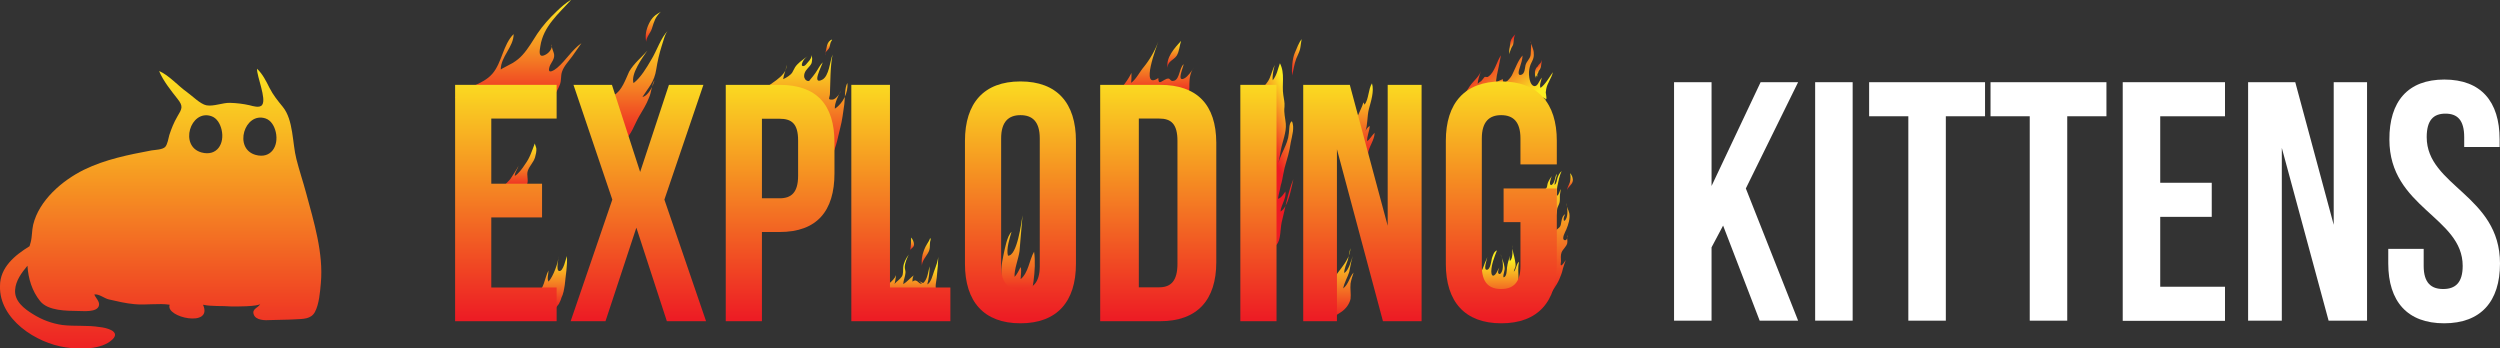<svg xmlns="http://www.w3.org/2000/svg" version="1.1" id="Layer_1" x="0" y="0" viewBox="0 0 1320 184" enable-background="new 0 0 1320 184" xml:space="preserve"><rect x="0" y="0" width="1320" height="184" fill="#333333" stroke="none"/><g id="Logo"><linearGradient id="SVGID_1_" gradientUnits="userSpaceOnUse" x1="291.2" y1="162.9" x2="291.2" y2="134.8"><stop offset="0" stop-color="#ED1C24"/><stop offset="1" stop-color="#FCEE21"/></linearGradient><path fill="url(#SVGID_1_)" d="M293.2 162.9c-1.8 0.2-2-3.9-3.6-5.4 -1.8-1.8-4.3-1.7-6.6-2 4.3-2.5 4.5-8.6 6.6-12.7 0 2-0.9 4.1 0 5.9 2.5-2.6 5.3-10.3 5.4-13.8 0 1.5-1.6 7.8 0.2 8.2 2.2 0.5 3.6-6.6 4.1-7.9 0.4 5.1-0.7 10.5-1.1 15.2 -0.4 2.5-0.7 4.7-1.8 6.9 0 0.7-1.8 4-1.1 2.9"/><linearGradient id="SVGID_2_" gradientUnits="userSpaceOnUse" x1="792" y1="161.7" x2="792" y2="137.3"><stop offset="0" stop-color="#ED1C24"/><stop offset="1" stop-color="#FCEE21"/></linearGradient><path fill="url(#SVGID_2_)" d="M801.3 151.6c-1.9 3.4-4.1 1.5-7.2 1.7 -1.5 0.1-3 0.5-4.6 0.4 -1.9-0.2-4.1-0.9-5.3-2.5 -1.2-1.5-1.9-3.7-2.2-5.5 -0.3-2.2 0.8-3.3 1.4-5.2 0.5-1.6 1.3-3 1.9-4.8 -0.2 1.3-2.4 7.3 0 6.7 1.6-0.3 2.1-4.6 2.4-5.9 0.5-1.4 1-3.7 2.7-4.3 -1.4 3.5-2.9 7.3-3 11.1 0 1.4 0.5 3.3 2.1 1.6 1-1.1 1.3-2.5 2.2-3.7 -0.3 0.6-1.1 2.4-0.5 3.2 1 1.1 1.9-1.1 2.1-1.9 0.6-2.4 0-6.2-1.1-8.4 0.8 2.4 1.9 4.5 2.2 7 0.3 1.9-0.8 3.5-0.6 5.3 1.8 0 1.8-3.8 1.9-5.1 0.3-2.4 1-4.5 1.8-6.8 -0.3 1-0.6 2.5-0.3 3.3 1.9-1.3 1.3-6.5 1.3-8.4 -0.2 2.5 1 5.4 1.4 8.1 0.2 1.1 0.5 2.4 0.2 3.5 -0.2 0.8-0.8 1.6-0.8 2.5 1.3-1.4 1.3-4.1 2.7-5.3 -0.6 3-0.3 6.1-0.2 9.1C801.9 148.7 802.1 150.2 801.3 151.6z"/><linearGradient id="SVGID_3_" gradientUnits="userSpaceOnUse" x1="821.8" y1="156.8" x2="821.8" y2="90.2"><stop offset="0" stop-color="#ED1C24"/><stop offset="1" stop-color="#FCEE21"/></linearGradient><path fill="url(#SVGID_3_)" d="M823.3 147.5C823.3 147.4 823.3 147.4 823.3 147.5c0.8-1.8 1.5-3.7 1.9-5.6 0.4-1.6 1-3 1.5-4.6 -0.3 0.5-1.7 2.7-2.3 2.8 -0.7 0.1-0.2-1.4-0.2-2 0-1.6-0.3-3.2 0.3-4.8 0.7-1.8 2.5-2.9 3-4.9 0.3-1.5-0.3-2.9-0.1-4.4 0.3 0.8 0.1 3.2-1.3 2.8 -1.9-0.5 0.5-4.7 0.9-5.6 1.1-2.6 2.1-5.8 1.6-8.6 -0.4-1.8-1.6-3.6-1.7-5.4 0.7 2.3 1.2 6.5-0.2 8.7 -0.6 0.9-1.1 1-1.1-0.2 0-0.8 0.4-1.9 0.8-2.6 -1.4 0.8-1.7 2.4-2 3.9 -0.2 1-0.2 2.2-1 3 -0.7 0.7-1.5 1.2-2.2 1.9 -0.4-1.4-0.4-2.5-0.4-3.9 0-0.4 0.4-2.9 0.4-1.4 0-1.2 0.1-2.3 0.5-3.4 0.4-1 0.3-1.8 0.5-2.9 0.2-1.1 0.9-2.1 1.2-3.2 0.3-1.1 0.2-2.3 0.2-3.5 0-1.2 0.5-2.7 0.4-3.8 -0.4 0.8-1 3.5-1.9 3.5 -0.3-0.7 0-1.9 0-2.6 0-0.9 0-1.6 0.2-2.4 0.6-2.7 1-5.5 2.3-8 -1.1 0.8-1.9 2.5-2.3 3.8 -0.3 1-0.4 2.9-1.5 3.5 0-0.9 0.3-1.9 0.5-2.8 0.2-0.9 0.8-2.1 0.6-3 -0.9 1.7-0.8 4.1-2.2 5.5 -1 1.1-1.5-0.2-1.3-1.2 0.2-1.1 0.6-2.1 0.9-3.1 -0.7 1.1-1.5 2.2-2 3.5 -0.3 0.7-0.3 1.5-0.5 2.2 -0.3 0.8-0.7 0.9-1.1 1.4 -0.9 1.1-0.9 3.1-0.8 4.6 0.2 3.3 1.4 6.5 1.8 9.8 0.7 6.2 0.1 12.7 0.5 19 0.3 4.6 1.5 9 1.7 13.5 0.1 1.7 0.1 3.4-0.4 5 -0.5 1.6-0.6 3.4-1.1 5C819.5 153.7 821.8 150.9 823.3 147.5z"/><linearGradient id="SVGID_4_" gradientUnits="userSpaceOnUse" x1="781.8" y1="30.8" x2="803.5" y2="55.8"><stop offset="0" stop-color="#ED1C24"/><stop offset="1" stop-color="#FCEE21"/></linearGradient><path fill="url(#SVGID_4_)" d="M816.2 49c0.1 1.1 0.4 2.2 0.3 3.3 -5.5-2.7-10.7-3.4-16.8-3.2 -6.7 0.2-14.5 0.6-21 2.8 -3.3 1.1-5.9 3.4-8.9 4.6 2.1-3.6 3.9-7.7 6.3-11.1 1.9-2.7 4.6-4.6 5.9-7.9 -0.7 1.8-1.8 5-1.8 6.8 0.4-0.4 1.1-1.1 1.8-1.4 0.7-0.7 1.1-1.4 1.8-2.2 0.7-0.4 1.4 0.4 2.2-0.4 3.2-2.2 4.3-7.9 6.5-11.1 -0.7 3.6-1.4 7.2-2.2 10.8 -0.7 4.7-0.7 3.2 3.2 1.8 0 4.7 4.7-1.4 5-2.5 1.8-3.6 2.9-7.2 5.4-10 0 2.2-0.9 4.4-1.5 6.5 -0.3 0.9-1.5 4.4 0.8 3.7 1.9-0.6 1.9-3.3 2.2-4.8 0.4-2.3 2.7-3.7 2.8-6 0.1-1.4 0.1-2.9 0.2-4.3 0-0.9 0.1-1.9-0.2-2.7 -0.1 0.8 0.4 1.8 0.7 2.6 0.3 1 0.8 2.1 0.9 3.2 0.1 1 0.1 2.3-0.2 3.2 -0.3 1.1-0.9 2.1-1.4 3.2 -0.7 1.7-1 3.7-0.9 5.5 0.1 1.7 0.6 5.5 2.6 6 0.9 0.3 1.6-0.4 2.1-1.1 0.7-1.1 1.2-2.3 2.1-3.3 -0.4 1.8-1.4 3.9-0.7 5.4 2.5-1.8 4.7-5.7 6.5-8.3 -0.6 3.1-3 5.8-3.5 8.9 -0.7 4.1 0 7.1-1.9 11.2"/><linearGradient id="SVGID_5_" gradientUnits="userSpaceOnUse" x1="708.7" y1="168.3" x2="708.7" y2="131.1"><stop offset="0" stop-color="#ED1C24"/><stop offset="1" stop-color="#FCEE21"/></linearGradient><path fill="url(#SVGID_5_)" d="M713.1 157.8c0.3-2.6-0.3-5.5 0-8.1 0.3-1.9 1-3.9 1.6-5.8 -2.3 2.6-2.6 6.1-5.5 8.4 0.6-3.2 2.3-5.8 3.2-8.7 0.6-2.9 1-5.8 1.9-8.4 -1 2.3-1.9 7.1-4.5 9 -0.3-1.9 1.3-5.2 1.9-7.1 0.3-1.9 1-4.2 1.3-6.1 0 3.9-2.6 7.7-4.8 10.6 -3.3 4.2-3.8 5.1-4.5 10.5 -0.6 5.3-2.3 11-0.3 16.1 -0.2-0.5 4.5-3.2 5.1-3.7C710.7 162.9 712.5 160.5 713.1 157.8z"/><linearGradient id="SVGID_6_" gradientUnits="userSpaceOnUse" x1="720.8" y1="82.4" x2="720.8" y2="44.1"><stop offset="0" stop-color="#ED1C24"/><stop offset="1" stop-color="#FCEE21"/></linearGradient><path fill="url(#SVGID_6_)" d="M720.9 82.4c-3.3-2.3-3-10.6-4.5-14.3 -1.9-4.7 2.3-9.5 3.5-14.1 0 0.3 0.6 1 0.6 1.3 2.3-3.2 1.9-8.1 3.9-11.3 1.3 4.2-0.6 9.7-1.6 13.5s-0.6 8.4-1.9 11.9c0.3-1 1.3-2.3 2.3-2.9 0 2.6-1.6 5.5-1.3 8.1 1.3-1 2.6-3.2 3.9-4.5 0 3.9-3.2 7.4-3.5 11.3 0.3 0 0.3-0.3 0.6-0.3"/><linearGradient id="SVGID_7_" gradientUnits="userSpaceOnUse" x1="610.5" y1="50.9" x2="610.5" y2="21.9"><stop offset="0" stop-color="#ED1C24"/><stop offset="1" stop-color="#FCEE21"/></linearGradient><path fill="url(#SVGID_7_)" d="M621.5 50.5c-4.6 0.1-9-1.3-13.5-1.6 -5.3-0.4-9.8 1.5-14.8 1.9 -4.1 0.3-2.5-2.6-0.8-4.7 2-2.6 3.5-4.5 5-7.6 0 0.6 0.1 5-0.3 5.3 2.6-1.6 4.8-6.1 6.8-8.4 3.2-3.9 6.1-9 7.7-13.5 -0.6 1.9-10 26.1 0 19.3 0 3.2 1 2.3 3.2 1 3.8-2.2 2.3 1.3 5.2 0.4 2.9-0.9 2.7-6.9 5-8.7 -0.4 2-3.8 9.6 0.3 7.5 2-1 3.8-3.9 5.1-5.7 -1.9 2.2-2.4 5.8-2.4 8.6 0 2.3 0.3 6.3-3 6.3 0.1-0.2 0.1-0.4 0.1-0.6"/><linearGradient id="SVGID_8_" gradientUnits="userSpaceOnUse" x1="672.1" y1="82.6" x2="693.2" y2="71.8"><stop offset="0" stop-color="#ED1C24"/><stop offset="1" stop-color="#FCEE21"/></linearGradient><path fill="url(#SVGID_8_)" d="M676.7 117.5c-0.7 3-0.4 9.5-2.7 11.7 -3 2.8-4.7-0.4-5-2.9 -1.2-10 0-20.3-1.1-30.4 -1.1-9.5-1.8-19.1-1.9-28.7 0-6-3-14.8 0.5-20.3 1.3-2 2.9-3.3 3.9-5.7 1-2.3 1.6-4.7 2.7-6.9 -0.7 2.2-1.4 5.8-1.1 8.1 2.3-2.9 2.6-5.8 3.8-9 2.8 5.4 0.9 11.2 1.8 16.9 0.3 2.2 0.8 3.8 0.6 6.1 -0.4 3.4 0.4 5.6 0.7 8.9 0.4 4.6-1.8 9.4-2.6 13.9 -0.6 3.5-1.3 7.4-2.3 10.6 0.6-3.5 2.3-7.7 3.9-11 1.3-2.9 2.3-5.2 2.6-8.4 0.3-1.6 0-5.5 1.6-6.4 1.6 3.2 0 8.1-0.6 11.3 -0.6 4.5-1.9 8.7-3.2 13.2 -1 3.9-1.3 9-3.5 12.9 0-2.3 1-4.5 1.6-6.4 0.3 3.2-1.3 6.8-1.6 10 1.9-0.6 2.9-2.6 3.9-3.9 0.6 3.5-2.3 7.1-2.6 10.6 4.2-2.3 5.8-12.9 6.8-17.1C679.9 101.8 678.6 110.1 676.7 117.5z"/><linearGradient id="SVGID_9_" gradientUnits="userSpaceOnUse" x1="480.3" y1="160.5" x2="480.3" y2="140.3"><stop offset="0" stop-color="#ED1C24"/><stop offset="1" stop-color="#FCEE21"/></linearGradient><path fill="url(#SVGID_9_)" d="M485.1 148.2c2.1 1.6 7.3 3.1 8.6 3 -2.3 0.2-3.9 1.3-5.9 2.1 -2.1 0.8-4.4 0.6-6.6 0.9 -5.3 0.6-10.8 0.1-16-0.1 2-3.4 6.5-5.2 7.9-8.8 -0.2 0.9-0.4 4.1-0.9 4.7 1.2-1.4 3.1-2.6 4-4 0.8-1.3 0.6-3.3 0.7-4.8 0.3-2.7 1.4-4.6 2.9-6.8 -0.9 2-2 4.3-2.1 6.6 0 1.1 0.5 2 0.4 3 -0.1 2-1.1 4-1.2 6 2.3-1.3 3.9-3.5 5.8-4.8 -0.8 0.5-1 2.6-0.9 3.5 2.9-2.3 3.3 2.8 5.9 0.5 2-1.8 2.5-6.1 3.1-8.6 0.1 2.7-0.4 6.6-1.2 9.6 2-1 2.9-5.1 3.6-7 1-2.7 2.3-5.8 2.2-8.7 0 4.1-0.4 8-0.8 12.1 -0.2 1.9-1.1 5.1-0.1 6.9 -1.1 0.5-2.8 0.9-4 0.8 -0.1-0.3 0.1-0.5 0.2-0.8"/><linearGradient id="SVGID_10_" gradientUnits="userSpaceOnUse" x1="537.5" y1="157" x2="537.5" y2="113.7"><stop offset="0" stop-color="#ED1C24"/><stop offset="1" stop-color="#FCEE21"/></linearGradient><path fill="url(#SVGID_10_)" d="M545.7 148.5c-0.5 3.8-1.1 8.2-5.4 8.5 -4.2 0.4-8.7-3.3-10.4-6.9 -2.2-4.6-1-11 0-15.8 0.7-3.1 1.8-9.6 4.2-11.9 -1 3.2-2.9 9.3-1.9 12.6 4.8 0.3 7.1-17.4 7.7-21.3 -0.6 6.1-1 12.6-1.6 19 -0.6 4.2-2.9 9.7-2.6 13.5 1.3-1.3 2.3-3.5 3.2-5.2 0.6 1.9 0 4.5 0 6.4 4.2-3.5 4.5-10 7.1-14.5C546.7 137.8 546.4 143.3 545.7 148.5z"/><linearGradient id="SVGID_11_" gradientUnits="userSpaceOnUse" x1="273.7" y1="57.1" x2="273.7" y2="0"><stop offset="0" stop-color="#ED1C24"/><stop offset="1" stop-color="#FCEE21"/></linearGradient><path fill="url(#SVGID_11_)" d="M307 22.8c-1.6 2.3-3.3 4.7-4.9 7 -1.9 2.6-4.4 5.1-5.4 8.2 -0.7 2.2-0.2 4.5-1.1 6.7 -1.9 5-5.6 10-10.8 11.8 -5.9 1.9-12.8-1-18.5-2.1 -8.7-1.8-17.4-1.4-26.1-2.7 5.2-6 14.5-6.6 19.8-12.8 5.1-5.9 5.5-15.2 11.2-20.9 0 6.8-6.8 11.9-6.8 18.7 0-0.2 5.8-3.1 6.4-3.5 1.9-1.2 3.6-2.5 5.1-4.2 3.1-3.4 5.3-7.4 7.8-11.2 2.9-4.3 6.4-8.2 10.2-11.8 2.2-2.1 5-4.7 7.7-6.1 -6.7 7.4-14.7 14-16.3 24.5 -0.4 2.4-1.2 6.4 2.5 4.6 2.1-1 3.9-3.2 3.6-5.6 -0.6 1.3 1.1 4 1.2 5.6 0.2 2.7-2.1 4.4-2.6 6.8 -0.9 3.7 2.9 1.1 4.2 0C298.9 31.8 302 26.3 307 22.8z"/><linearGradient id="SVGID_12_" gradientUnits="userSpaceOnUse" x1="338.5" y1="74.1" x2="338.5" y2="15.8"><stop offset="0" stop-color="#ED1C24"/><stop offset="1" stop-color="#FCEE21"/></linearGradient><path fill="url(#SVGID_12_)" d="M324.2 50.2c4.1-2.2 6.1-8.3 8-12.4 2.6-4.5 6.4-7.3 9.6-11.1 -2.6 3.8-8.9 12.4-7.3 17.2 3.8-2.9 7-8.3 9.2-12.1 3.2-5.1 5.1-11.8 9.2-15.9 -1.9 1.9-2.6 5.7-3.5 8.3 -1.3 4.1-2.2 8-2.9 12.4 -1 6.7-4.1 9.6-7.3 14.6 3.2-0.6 5.7-6.1 6.4-8.9 -1.6 2.5-1.6 6.4-2.9 9.2 -1.3 3.5-3.5 7-5.4 10.2 -2.2 3.8-4.1 9.9-7.7 12.4 -1.3-1.6-1.6-5.4-2.2-7.6 -1-3.2-2.9-7-3.2-10.2"/><linearGradient id="SVGID_13_" gradientUnits="userSpaceOnUse" x1="274.3" y1="100.1" x2="274.3" y2="75.7"><stop offset="0" stop-color="#ED1C24"/><stop offset="1" stop-color="#FCEE21"/></linearGradient><path fill="url(#SVGID_13_)" d="M282.4 75.7c-0.1 0.2 0.8 2.3 0.8 2.8 0.1 1.5-0.3 3.2-0.7 4.6 -0.8 2.6-2.9 4.5-3.8 7 -0.9 2.4 0.7 5.4-0.6 7.5 -1.7 3.1-9.9 2.7-12.7 2.1 0.7-2.4 3.4-3.8 4.6-6 0.7-1.2 3.5-5.1 3.7-6.2 -0.3 1.9-1.9 3.2-1.9 5.4 1.9-1 4.1-4.1 5.4-6.1C279.8 83.3 280.8 79.8 282.4 75.7z"/><linearGradient id="SVGID_14_" gradientUnits="userSpaceOnUse" x1="424.7" y1="84.2" x2="424.7" y2="28.9"><stop offset="0" stop-color="#ED1C24"/><stop offset="1" stop-color="#FCEE21"/></linearGradient><path fill="url(#SVGID_14_)" d="M429.1 59.4c-3.1-4.4-6.1-8.8-11.9-9.7 -2.1-0.3-14.4-2.3-15.4-0.9 3.4-4.5 13.6-7.8 13.6-14.6 -0.3 2.5-1.6 5.1-1.9 7.6 1.6-0.7 3.8-2 4.8-3.5 0.6-0.9 0.9-1.9 1.5-2.8 0.7-1.1 1.7-2 2.6-2.8 1.4-1.2 2.9-2.2 4.3-3.2 -1 0.7-2.2 1.7-2.7 2.8 -0.3 0.6-1.2 2.4-0.1 2.6 1.2 0.2 2.2-1.6 2.9-2.3 0.9-0.9 1.7-2.2 1.8-3.5 0 0.7 0.3 1.5 0.2 2.3 -0.1 0.7-0.1 1.6-0.4 2.2 -1 1.9-2.9 3-3.6 5.1 -0.3 1.1-0.4 2.1 0.3 3.1 0.3 0.5 1.1 1 1.7 1 0.6 0 0.8-0.5 1.1-0.9 0.9-1.1 1.8-2.1 2.6-3.3 1.3-1.8 2.3-4.1 3.9-5.7 -0.6 2.2-6 12.1-0.3 9.2 3.7-1.9 4.1-9.8 5.5-13.3 -1.3 6.6-1.1 14.2-1.4 20.9 -0.1 1.8-1.5 3.1 1.3 2.9 1.9-0.1 4.2-3.5 4.7-5 -1.3 2.2-3.7 7-3.4 9.8 4.2-2.7 7.2-8.6 6.6-13.6 -1.5 2.7-1.2 7.9-1.6 11.2 -0.6 4.2-1.1 8.6-2.2 12.7 -1.3 4.6-2.4 13.7-6.5 16.5 -1.2-3.5-1.1-7.7-2-11.4C434 67.9 432 63.6 429.1 59.4z"/><path fill="#FFFFFF" d="M909.8 119.1l-6.1 11.5v38.7h-19.8V43.4h19.8v54.8l25.9-54.8h19.8l-27.6 56.1 27.6 69.8h-20.3L909.8 119.1z"/><path fill="#FFFFFF" d="M958.4 43.4h19.8v125.9h-19.8V43.4z"/><path fill="#FFFFFF" d="M986.9 43.4h61.2v18h-20.7v107.9h-19.8V61.4h-20.7V43.4z"/><path fill="#FFFFFF" d="M1051 43.4h61.2v18h-20.7v107.9h-19.8V61.4H1051V43.4z"/><path fill="#FFFFFF" d="M1140.6 96.5h27.2v18h-27.2v36.9h34.2v18h-54V43.4h54v18h-34.2V96.5z"/><path fill="#FFFFFF" d="M1204.8 78.1v91.2h-17.8V43.4h24.9l20.3 75.3V43.4h17.6v125.9h-20.3L1204.8 78.1z"/><path fill="#FFFFFF" d="M1290.6 42c19.3 0 29.2 11.5 29.2 31.6v4h-18.7v-5.2c0-9-3.6-12.4-9.9-12.4 -6.3 0-9.9 3.4-9.9 12.4 0 25.9 38.7 30.7 38.7 66.7 0 20.1-10.1 31.6-29.5 31.6 -19.4 0-29.5-11.5-29.5-31.6v-7.7h18.7v9c0 9 4 12.2 10.3 12.2 6.3 0 10.3-3.2 10.3-12.2 0-25.9-38.7-30.7-38.7-66.7C1261.5 53.5 1271.4 42 1290.6 42z"/><linearGradient id="SVGID_15_" gradientUnits="userSpaceOnUse" x1="344.9" y1="22.1" x2="344.9" y2="6.2"><stop offset="0" stop-color="#ED1C24"/><stop offset="1" stop-color="#FCEE21"/></linearGradient><path fill="url(#SVGID_15_)" d="M341.2 22.1c-0.7-3.2 0-6.6 1.4-9.5 0.7-1.5 1.6-2.9 2.8-4 1-1 2.4-1.6 3.5-2.4 -3 2.9-3.5 5.1-4.7 8.9C343.5 17.4 341.2 19.6 341.2 22.1z"/><linearGradient id="SVGID_16_" gradientUnits="userSpaceOnUse" x1="267.1" y1="168.6" x2="267.1" y2="31"><stop offset="0" stop-color="#ED1C24"/><stop offset="1" stop-color="#FCEE21"/></linearGradient><polygon fill="url(#SVGID_16_)" points="240.3 169.6 293.9 169.6 293.9 151.8 259.4 151.8 259.4 114.8 286.2 114.8 286.2 97 259.4 97 259.4 62.6 293.9 62.6 293.9 44.8 240.3 44.8 "/><linearGradient id="SVGID_17_" gradientUnits="userSpaceOnUse" x1="337.1" y1="168.6" x2="337.1" y2="31"><stop offset="0" stop-color="#ED1C24"/><stop offset="1" stop-color="#FCEE21"/></linearGradient><polygon fill="url(#SVGID_17_)" points="371.4 44.8 353.2 44.8 338 90.8 323.1 44.8 302.8 44.8 323.3 105.4 301.3 169.6 319.7 169.6 336 120.2 352.1 169.6 372.8 169.6 350.8 105.4 "/><linearGradient id="SVGID_18_" gradientUnits="userSpaceOnUse" x1="411.9" y1="168.6" x2="411.9" y2="31"><stop offset="0" stop-color="#ED1C24"/><stop offset="1" stop-color="#FCEE21"/></linearGradient><path fill="url(#SVGID_18_)" d="M411.6 44.8h-28.4v124.8h19.1v-47.1h9.3c19.7 0 29-11 29-31V75.3C440.6 55.3 431.2 44.8 411.6 44.8zM421.4 92.8c0 8.9-3.6 11.9-9.8 11.9h-9.3v-42h9.3c6.3 0 9.8 2.5 9.8 11.4V92.8z"/><linearGradient id="SVGID_19_" gradientUnits="userSpaceOnUse" x1="475.7" y1="168.6" x2="475.7" y2="31"><stop offset="0" stop-color="#ED1C24"/><stop offset="1" stop-color="#FCEE21"/></linearGradient><polygon fill="url(#SVGID_19_)" points="469.9 44.8 449.5 44.8 449.5 169.6 501.8 169.6 501.8 151.8 469.9 151.8 "/><linearGradient id="SVGID_20_" gradientUnits="userSpaceOnUse" x1="538.8" y1="168.3" x2="538.8" y2="30.7"><stop offset="0" stop-color="#ED1C24"/><stop offset="1" stop-color="#FCEE21"/></linearGradient><path fill="url(#SVGID_20_)" d="M538.8 43c-19.3 0-29.3 11.4-29.3 31.4v64.9c0 20 10 31.4 29.3 31.4 19.3 0 29.3-11.4 29.3-31.4V74.4C568.1 54.4 558.1 43 538.8 43zM549 140.6c0 8.9-4 12.3-10.2 12.3 -6.3 0-10.2-3.4-10.2-12.3V73.1c0-8.9 4-12.3 10.2-12.3 6.3 0 10.2 3.4 10.2 12.3V140.6z"/><linearGradient id="SVGID_21_" gradientUnits="userSpaceOnUse" x1="611.5" y1="168.6" x2="611.5" y2="31"><stop offset="0" stop-color="#ED1C24"/><stop offset="1" stop-color="#FCEE21"/></linearGradient><path fill="url(#SVGID_21_)" d="M612.5 44.8h-31.6v124.8h31.6c19.7 0 29.7-11.2 29.7-31.2V75.3C642.1 55.3 632.1 44.8 612.5 44.8zM621.7 139.3c0 8.9-3.4 12.4-9.6 12.4h-10.8V62.6h10.8c6.3 0 9.6 2.9 9.6 11.8V139.3z"/><linearGradient id="SVGID_22_" gradientUnits="userSpaceOnUse" x1="664.5" y1="168.6" x2="664.5" y2="31"><stop offset="0" stop-color="#ED1C24"/><stop offset="1" stop-color="#FCEE21"/></linearGradient><rect x="654.9" y="44.8" fill="url(#SVGID_22_)" width="19.1" height="124.8"/><linearGradient id="SVGID_23_" gradientUnits="userSpaceOnUse" x1="719.3" y1="168.6" x2="719.3" y2="31"><stop offset="0" stop-color="#ED1C24"/><stop offset="1" stop-color="#FCEE21"/></linearGradient><polygon fill="url(#SVGID_23_)" points="732.7 119.2 712.7 44.8 688.1 44.8 688.1 169.6 705.9 169.6 705.9 78.8 730.2 169.6 750.6 169.6 750.6 44.8 732.7 44.8 "/><linearGradient id="SVGID_24_" gradientUnits="userSpaceOnUse" x1="792.7" y1="168.3" x2="792.7" y2="30.7"><stop offset="0" stop-color="#ED1C24"/><stop offset="1" stop-color="#FCEE21"/></linearGradient><path fill="url(#SVGID_24_)" d="M822 86.8V74.4c0-20-10-31.4-29.3-31.4 -19.3 0-29.3 11.4-29.3 31.4v64.9c0 20 10 31.4 29.3 31.4 19.3 0 29.3-11.4 29.3-31.4V99.5h-28.1v17.8h8.9v23.2c0 8.9-4 12.1-10.2 12.1 -6.3 0-10.2-3.2-10.2-12.1V73.1c0-8.9 4-12.3 10.2-12.3 6.3 0 10.2 3.4 10.2 12.3v13.7H822z"/><linearGradient id="SVGID_25_" gradientUnits="userSpaceOnUse" x1="829" y1="100.4" x2="829" y2="91.3"><stop offset="0" stop-color="#ED1C24"/><stop offset="1" stop-color="#FCEE21"/></linearGradient><path fill="url(#SVGID_25_)" d="M830.4 95.7c-0.4 2-2.4 2.8-3 4.7 0.1-1.5 1.1-2.8 1.5-4.2 0.4-1.5 0.5-3.3 0.1-4.8C830 92.4 830.7 94.3 830.4 95.7z"/><linearGradient id="SVGID_26_" gradientUnits="userSpaceOnUse" x1="678.9" y1="33.3" x2="690.8" y2="27.2"><stop offset="0" stop-color="#ED1C24"/><stop offset="1" stop-color="#FCEE21"/></linearGradient><path fill="url(#SVGID_26_)" d="M687.4 20.6c-0.4 0.4-0.7 4.6-1 5.5 -0.5 1.7-1.3 3.2-2 4.9 -1.1 2.9-1.4 5.9-2.2 8.9 -0.2-3.4 0.1-9 1.5-12.1C684.6 25.8 685.9 22.1 687.4 20.6z"/><linearGradient id="SVGID_27_" gradientUnits="userSpaceOnUse" x1="620" y1="35.8" x2="620" y2="21.6"><stop offset="0" stop-color="#ED1C24"/><stop offset="1" stop-color="#FCEE21"/></linearGradient><path fill="url(#SVGID_27_)" d="M616.5 35.8c-1-5.4 3.8-10.6 7.1-14.2 -0.8 2.5-0.9 5.5-2.3 7.8C619.7 31.8 616.4 32.3 616.5 35.8z"/><linearGradient id="SVGID_28_" gradientUnits="userSpaceOnUse" x1="489" y1="140.9" x2="489" y2="125.8"><stop offset="0" stop-color="#ED1C24"/><stop offset="1" stop-color="#FCEE21"/></linearGradient><path fill="url(#SVGID_28_)" d="M490.4 132.8c-1 2.3-4.2 5.3-3.5 8.1 -0.6-2.9-0.1-6.1 1-8.9 0.4-1.1 1-2.2 1.6-3.2 0.6-1 1.3-1.9 1.6-3.1 0.4 0.3 0.3 1.1 0.1 1.5 -0.1 0.5-0.2 0.9-0.2 1.5C491 130.1 491 131.6 490.4 132.8z"/><linearGradient id="SVGID_29_" gradientUnits="userSpaceOnUse" x1="481.6" y1="132.2" x2="481.6" y2="125.4"><stop offset="0" stop-color="#ED1C24"/><stop offset="1" stop-color="#FCEE21"/></linearGradient><path fill="url(#SVGID_29_)" d="M480.5 132.2c0.2-0.9 1.9-1.3 2.1-2.9 0.1-1.3-0.7-2.9-1.5-3.9C481 127.7 481.1 130 480.5 132.2z"/><linearGradient id="SVGID_30_" gradientUnits="userSpaceOnUse" x1="437.5" y1="29.3" x2="437.5" y2="20.8"><stop offset="0" stop-color="#ED1C24"/><stop offset="1" stop-color="#FCEE21"/></linearGradient><path fill="url(#SVGID_30_)" d="M439.2 20.8c0.4 0.1-0.3 1-0.5 1.3 -0.4 1-0.4 2-0.8 3 -0.5 1.4-2.7 2.4-2.2 4.1 0-0.9 0.1-1.6 0.4-2.5 0.3-0.9 0.3-1.9 0.6-2.8 0.4-1.3 1.2-2.6 2.6-3"/><linearGradient id="SVGID_31_" gradientUnits="userSpaceOnUse" x1="796.6" y1="21.1" x2="800.5" y2="25.7"><stop offset="0" stop-color="#ED1C24"/><stop offset="1" stop-color="#FCEE21"/></linearGradient><path fill="url(#SVGID_31_)" d="M799.8 18.7c-0.6 1.4-0.5 3.1-0.8 4.6 -0.2 0.9-0.9 1.6-1.2 2.5 -0.4 0.9-0.7 1.8-0.7 2.8 -0.3-1.1-0.3-2.5 0-3.6 0.2-0.9 0.3-1.9 0.4-2.8 0.3-1.7 1.4-2.9 2.6-4.1"/><linearGradient id="SVGID_32_" gradientUnits="userSpaceOnUse" x1="810.5" y1="34.5" x2="814.1" y2="38.7"><stop offset="0" stop-color="#ED1C24"/><stop offset="1" stop-color="#FCEE21"/></linearGradient><path fill="url(#SVGID_32_)" d="M811 35.8c0.6 0.7 0.1 1.6-0.1 2.3 -0.3 1.1-0.1 2.2 0.2 3.2 -0.3-1.2 0.5-1.9 1-2.8 0.4-0.7 0.5-2.3 0.3-3.1 -0.4-1.2-1.5 0.8-1.7 1.4 -0.6 1.6 0 3-0.1 4.6 0-0.5 0.1-1.9 0.7-2.3 0.1 0.5 0.1 1 0.3 1.5 0.2-0.6 0-1.3 0.2-1.9 0.2-0.7 0.8-1.4 1.2-2 0.6-0.9 0.7-1.8 0.8-2.8 0.1-0.8 0.3-1.6 0.2-2.4 0 0.6-0.2 1.1-0.5 1.6 -0.4 0.5-1.1 1-1.4 1.6 -0.1 0.4 0.1 0.5 0.1 0.9 0 0.5-0.4 0.8-0.4 1.3C811.5 36.4 811.3 36.1 811 35.8c0-0.1 0.1 0 0.1 0"/><linearGradient id="SVGID_33_" gradientUnits="userSpaceOnUse" x1="84.8" y1="188.6" x2="84.8" y2="28.7"><stop offset="0" stop-color="#ED1C24"/><stop offset="1" stop-color="#FCEE21"/></linearGradient><path fill="url(#SVGID_33_)" d="M161.6 101.8c-1.6-6-3.6-11.8-5.1-17.8 -2.2-8.5-1.5-20.6-7.2-27.6 -2.7-3.3-5-6.1-7-10 -1.8-3.6-3.6-7.3-6.6-10.1 -0.1 4.1 5.1 15.9 2.7 19.1 -1.3 1.8-4.9 0.6-6.5 0.2 -3.5-0.8-6.9-1.2-10.5-1.3 -3.9-0.1-8.6 2-12.4 1.3 -3.2-0.6-7.5-5-10.2-6.9C94 45.3 89.2 39.7 84 37.5c2.2 5.3 6.3 10.3 9.8 14.8 3.1 3.9 2.3 5.1-0.2 9.3 -1.8 3.1-3.1 6.3-4.2 9.7 -0.5 1.7-0.9 4.9-2.2 6.3 -1.4 1.4-5 1.5-7.1 1.8 -12.2 2.3-24.4 4.7-35.7 10.2 -11.6 5.7-23.8 16.2-26.9 29.1 -0.7 3-0.5 6.2-1.3 9.2 -0.2 0.7-0.4 1.4-0.6 2.1C7.8 134.8 0 141.2 0 151c-0.5 17.6 19.2 30.2 34.6 32.4 7.1 1.1 18.9 1.4 24.7-4.1 4.7-4.4-3.3-6.3-6.6-6.6 -6.6-1.1-13.2-0.3-19.8-1.1 -5.5-0.8-10.7-2.7-15.6-5.8 -4.4-2.7-9.9-6.8-9.3-12.9 0.3-4.6 3.3-8.8 6.5-12.6 0.4 6.7 2.4 13.4 6.7 18.7 4.2 5.2 14 5.1 20.1 5.2 2.8 0 9.8 0.8 10.9-2.7 0.7-2.2-1.8-4.3-2.4-6 2.4-0.5 5.3 2.1 7.7 2.6 4.3 1 9 2.1 13.5 2.5 6 0.6 12.8-0.6 18.6 0.3 -2.6 6.7 23.1 12.3 17.6 0 4.8 1 9.9 0.5 14.7 0.9 1.7 0.1 15.1 0.1 15.5-1.4 -0.7 2.1-4.6 2.5-3.4 5.7 1.1 3.1 6.1 3.1 8.7 2.9 4.4-0.2 8.8-0.1 13.3-0.4 4.1-0.2 8.3-0.1 10.3-3.9 2.2-4.1 2.7-10.6 3.1-15.1C170.9 133.8 165.7 117 161.6 101.8zM106.4 80.5c-11.9-3.3-5.9-22.8 5.1-19.2 3.1 1 4.8 4.2 5.5 7.2C118.7 75.8 114.6 82.7 106.4 80.5zM135 81.8c-11.9-3.3-5.9-22.8 5.1-19.3 3.1 1 4.8 4.2 5.5 7.2C147.3 77.1 143.1 84 135 81.8z"/></g></svg>